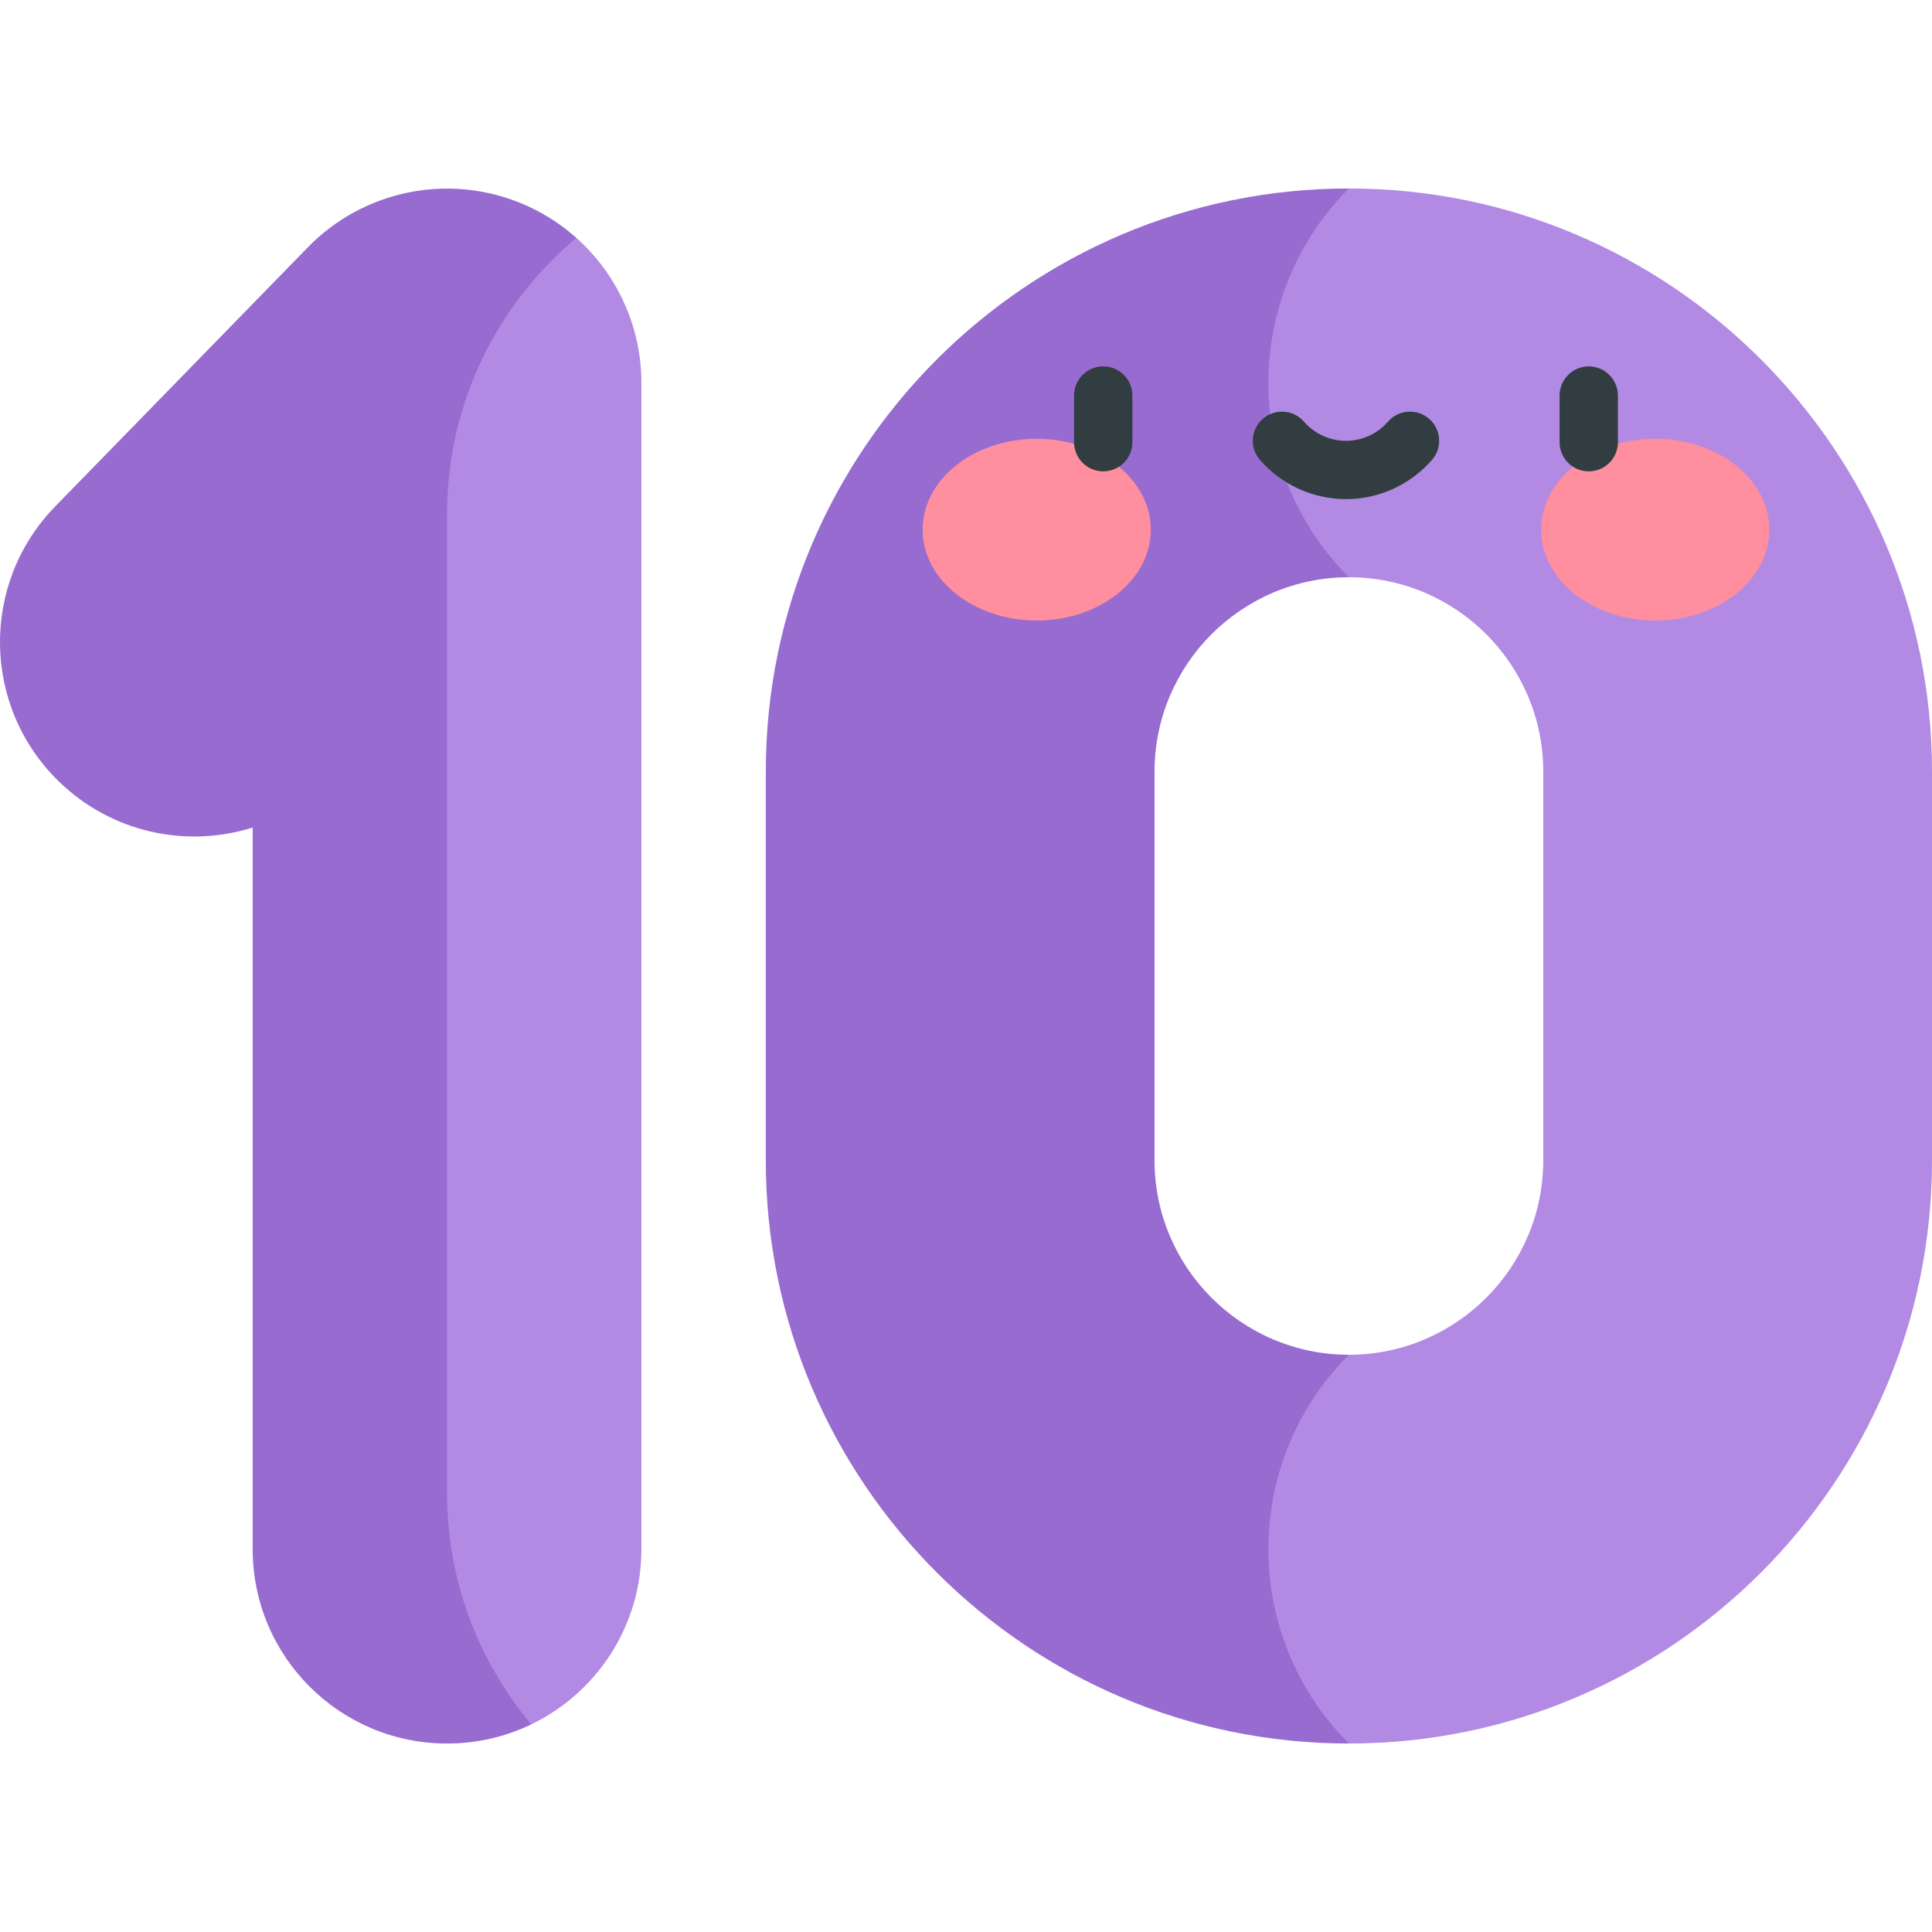 <svg id="Capa_1" enable-background="new 0 0 497 497" height="512" viewBox="0 0 497 497" width="512" xmlns="http://www.w3.org/2000/svg"><g><g><g><path d="m346.999 48.485-69.006 50.004 69.006 50.005c27.571 0 50 22.431 50 50.004v100.006c0 27.573-22.429 50.004-50 50.004l-69.006 50.004 69.006 50.004c82.711 0 150.001-67.296 150.001-150.013v-100.006c0-82.717-67.29-150.012-150.001-150.012z" fill="#b28ae4"/><path d="m346.999 348.507c-27.571 0-50-22.431-50-50.004v-100.006c0-27.573 22.429-50.004 50-50.004-27.617-27.617-27.617-72.392 0-100.009-82.71 0-150.001 67.296-150.001 150.012v100.006c0 82.717 67.291 150.012 150.001 150.012-27.617-27.615-27.617-72.39 0-100.007z" fill="#976bcf"/></g><g><path d="m148.273 61.201h-60.274v333.699l48.683 48.683c16.755-8.076 28.317-25.221 28.317-45.066v-299.999c0-14.519-6.28-28.001-16.726-37.317z" fill="#b28ae4"/><path d="m114.999 132.278c0-28.564 12.944-54.093 33.274-71.077-4.187-3.735-9.041-6.803-14.431-8.996-18.845-7.668-40.447-3.154-54.641 11.409l-65 66.665c-19.28 19.771-18.879 51.425.894 70.705 13.635 13.298 32.927 17.233 49.905 11.906v185.626c0 27.614 22.385 50 50 50 7.769 0 15.124-1.772 21.683-4.933-13.525-16.096-21.683-36.853-21.683-59.522v-251.783z" fill="#976bcf"/></g></g><g fill="#ff8e9e"><path d="m266.693 112.879c-16.212 0-29.355 10.466-29.355 23.376s13.143 23.376 29.355 23.376 29.354-10.466 29.354-23.376-13.142-23.376-29.354-23.376z"/><path d="m425.806 112.879c-16.212 0-29.355 10.466-29.355 23.376s13.143 23.376 29.355 23.376 29.354-10.466 29.354-23.376-13.142-23.376-29.354-23.376z"/></g><g fill="#313d40"><path d="m283.801 94.252c-4.143 0-7.5 3.357-7.5 7.5v12c0 4.143 3.357 7.5 7.5 7.5s7.5-3.357 7.5-7.5v-12c0-4.143-3.358-7.5-7.5-7.5z"/><path d="m408.698 94.252c-4.143 0-7.5 3.357-7.5 7.5v12c0 4.143 3.357 7.5 7.5 7.5s7.5-3.357 7.5-7.5v-12c0-4.143-3.357-7.5-7.5-7.5z"/><path d="m367.642 107.74c-3.123-2.721-7.859-2.396-10.582.727-2.729 3.132-6.67 4.929-10.811 4.929s-8.08-1.796-10.81-4.928c-2.721-3.124-7.459-3.448-10.581-.728-3.123 2.721-3.449 7.459-.728 10.581 5.578 6.402 13.641 10.074 22.118 10.074s16.539-3.672 22.119-10.073c2.722-3.122 2.398-7.86-.725-10.582z"/></g></g></svg>